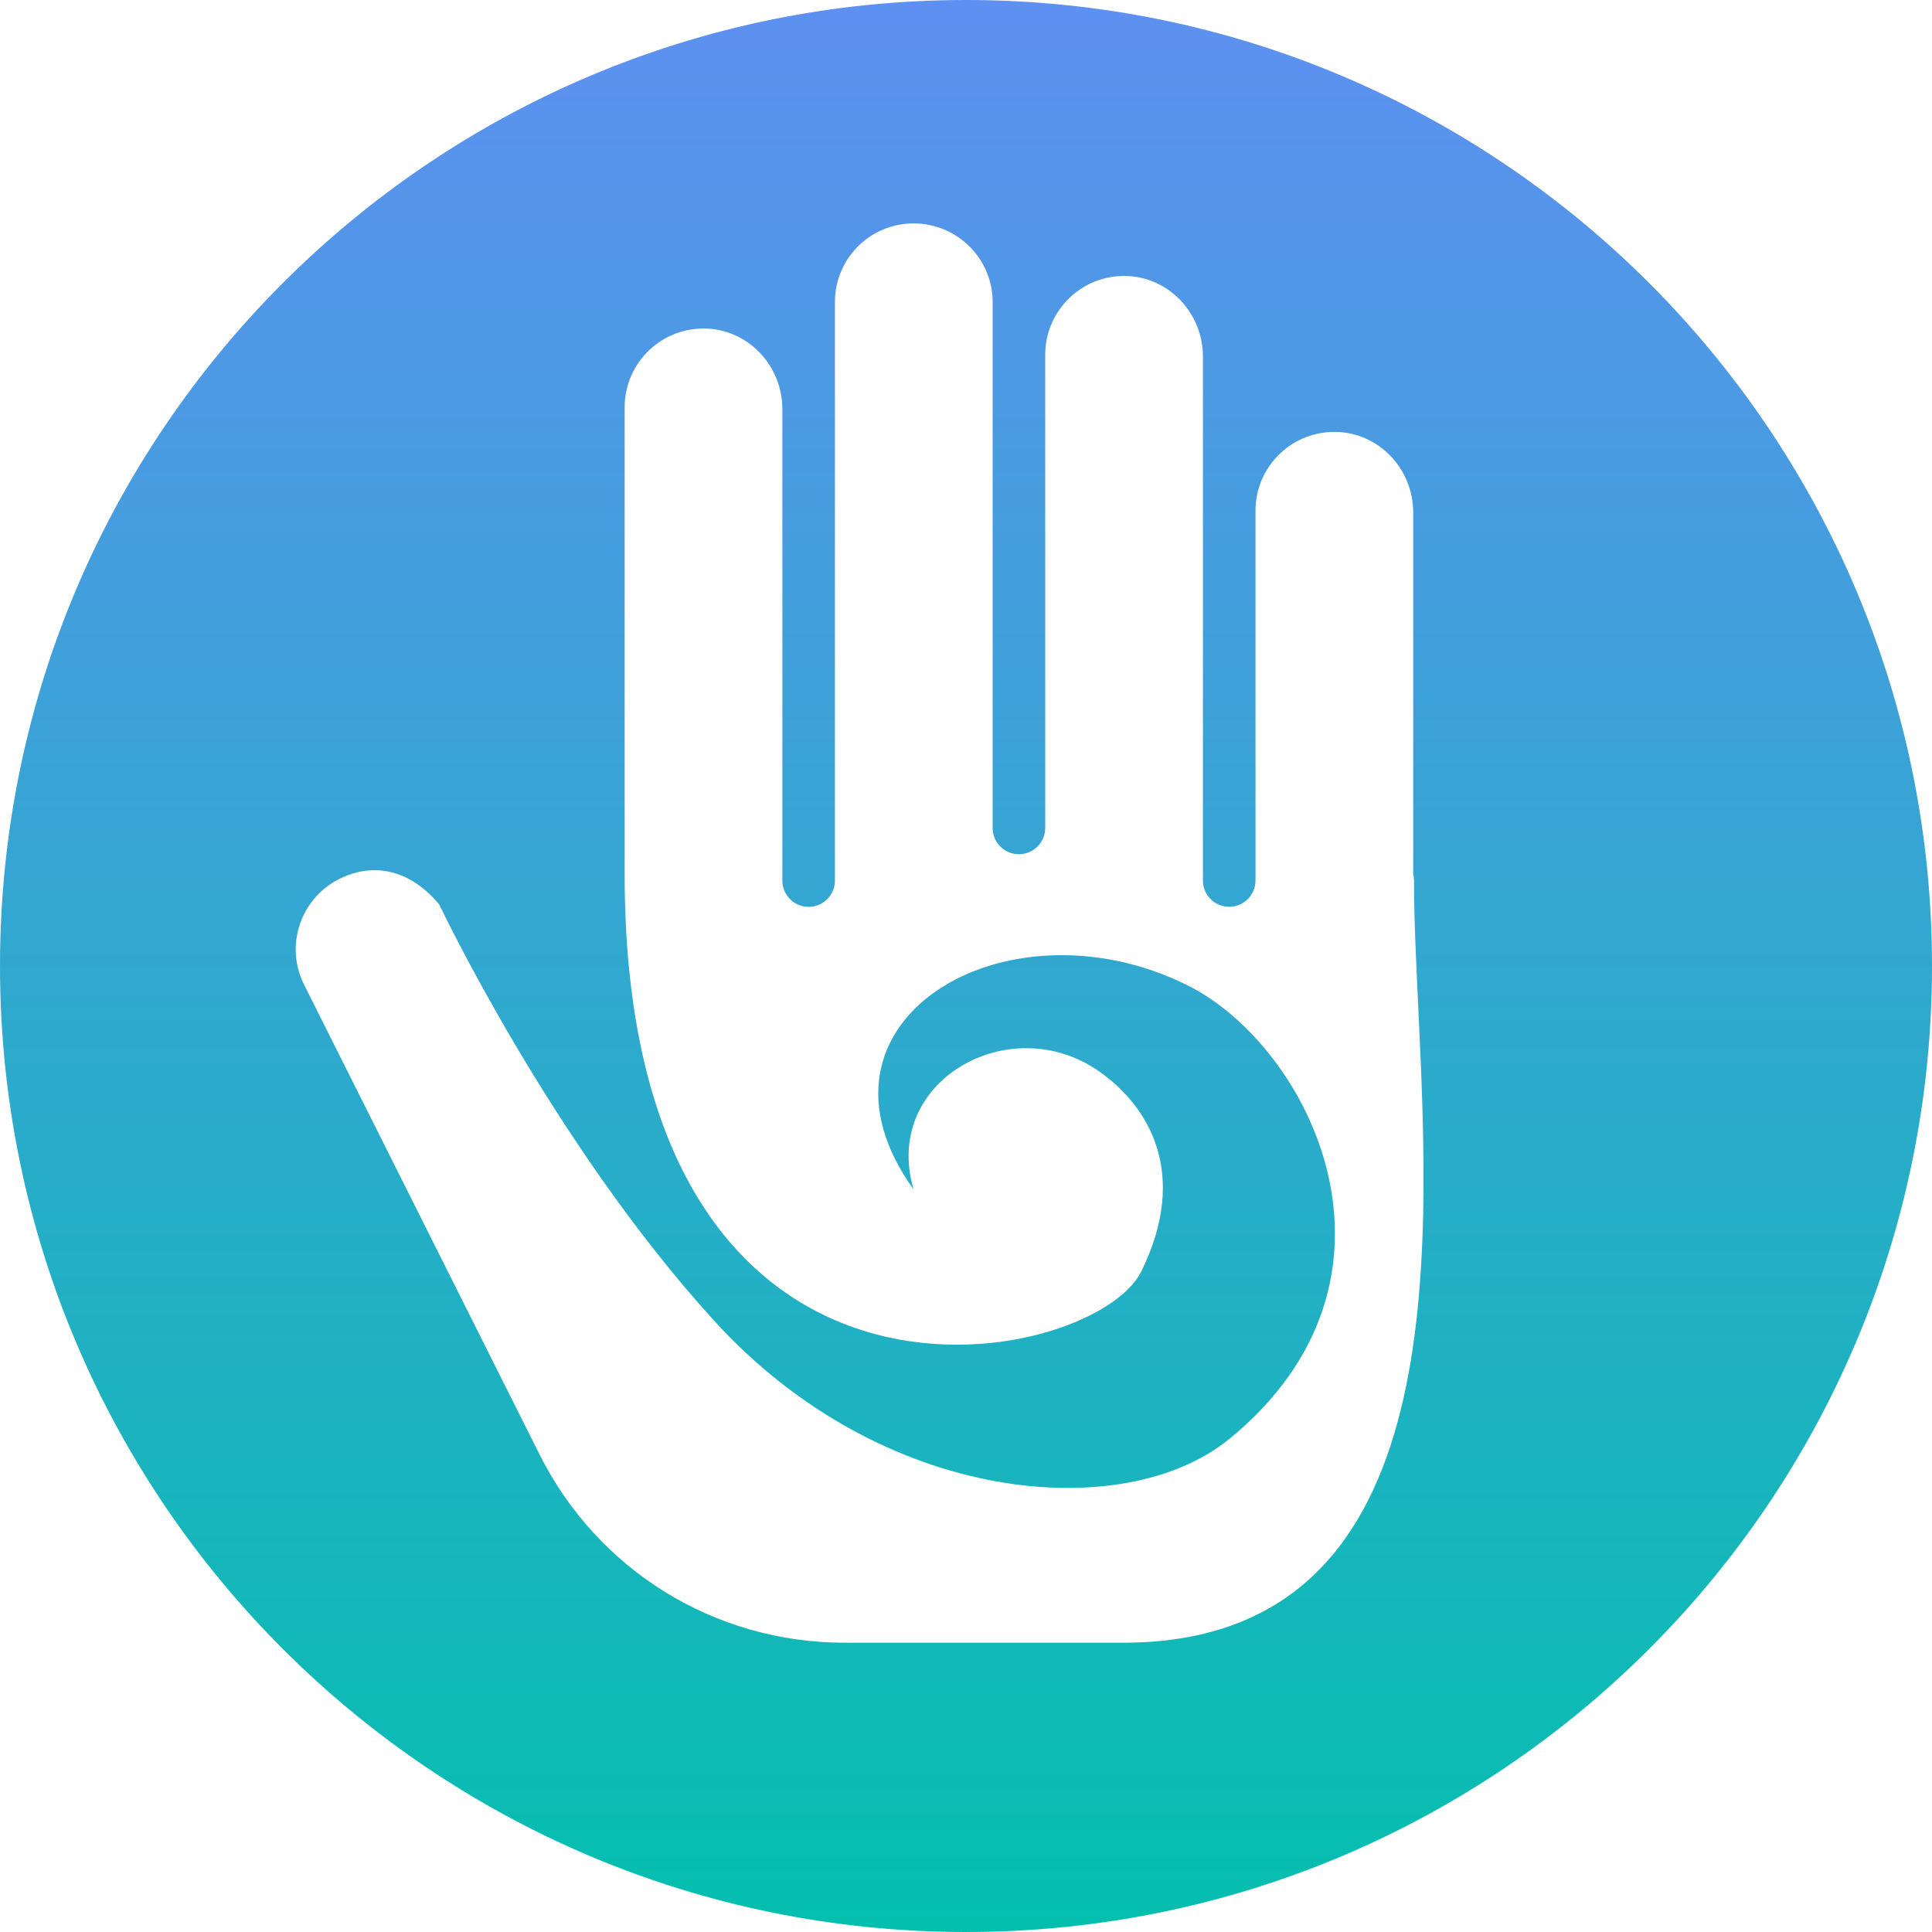 <svg width="294" height="294" viewBox="0 0 294 294" fill="none" xmlns="http://www.w3.org/2000/svg">
<path fill-rule="evenodd" clip-rule="evenodd" d="M147 294C228.186 294 294 228.186 294 147C294 65.814 228.186 0 147 0C65.814 0 0 65.814 0 147C0 228.186 65.814 294 147 294ZM215.054 78V132.98C215.134 133.3 215.174 133.64 215.174 133.98C215.174 139.573 215.482 146.072 215.814 153.082C217.714 193.165 220.406 249.98 170.864 249.98H128.554C108.764 249.98 90.954 238.99 82.084 221.29L46.314 149.92C44.864 147.1 44.604 143.85 45.584 140.8C46.574 137.75 48.684 135.26 51.534 133.8C53.324 132.89 55.164 132.42 56.994 132.42C59.514 132.42 63.264 133.33 66.844 137.64C66.844 137.64 83.979 173.865 108.674 200.98C134.276 229.091 171.111 232.013 187.054 218.98C217 194.5 199.36 159.199 180.674 149.92C152.978 136.167 120.674 155.48 139.024 181C134.174 164.48 153.643 153.587 167.174 162.98C174.734 168.228 181.054 178.48 173.674 193.48C166.294 208.48 95.054 222.856 95.054 132.99V61.99C95.054 55.12 100.824 49.57 107.844 50.02C114.134 50.43 119.054 55.81 119.054 62.27V134C119.054 136.21 120.844 138 123.054 138C125.264 138 127.054 136.21 127.054 134V45.97C127.054 39.37 132.364 34 139.024 34C145.684 34 151.054 39.37 151.054 45.97V125.99C151.054 128.2 152.844 129.99 155.054 129.99C157.264 129.99 159.054 128.2 159.054 125.99V53.99C159.054 47.12 164.844 41.57 171.844 42.02C178.134 42.43 183.054 47.81 183.054 54.27V133.99C183.054 136.2 184.844 137.99 187.054 137.99C189.264 137.99 191.054 136.2 191.054 133.99V77.72C191.054 70.85 196.834 65.3 203.844 65.75C210.134 66.16 215.054 71.54 215.054 78Z" fill="url(#paint0_linear_826_21250)"/>
<defs>
<linearGradient id="paint0_linear_826_21250" x1="147" y1="0" x2="147" y2="294" gradientUnits="userSpaceOnUse">
<stop stop-color="#5E90F1"/>
<stop offset="1" stop-color="#04BFAE"/>
</linearGradient>
</defs>
</svg>
